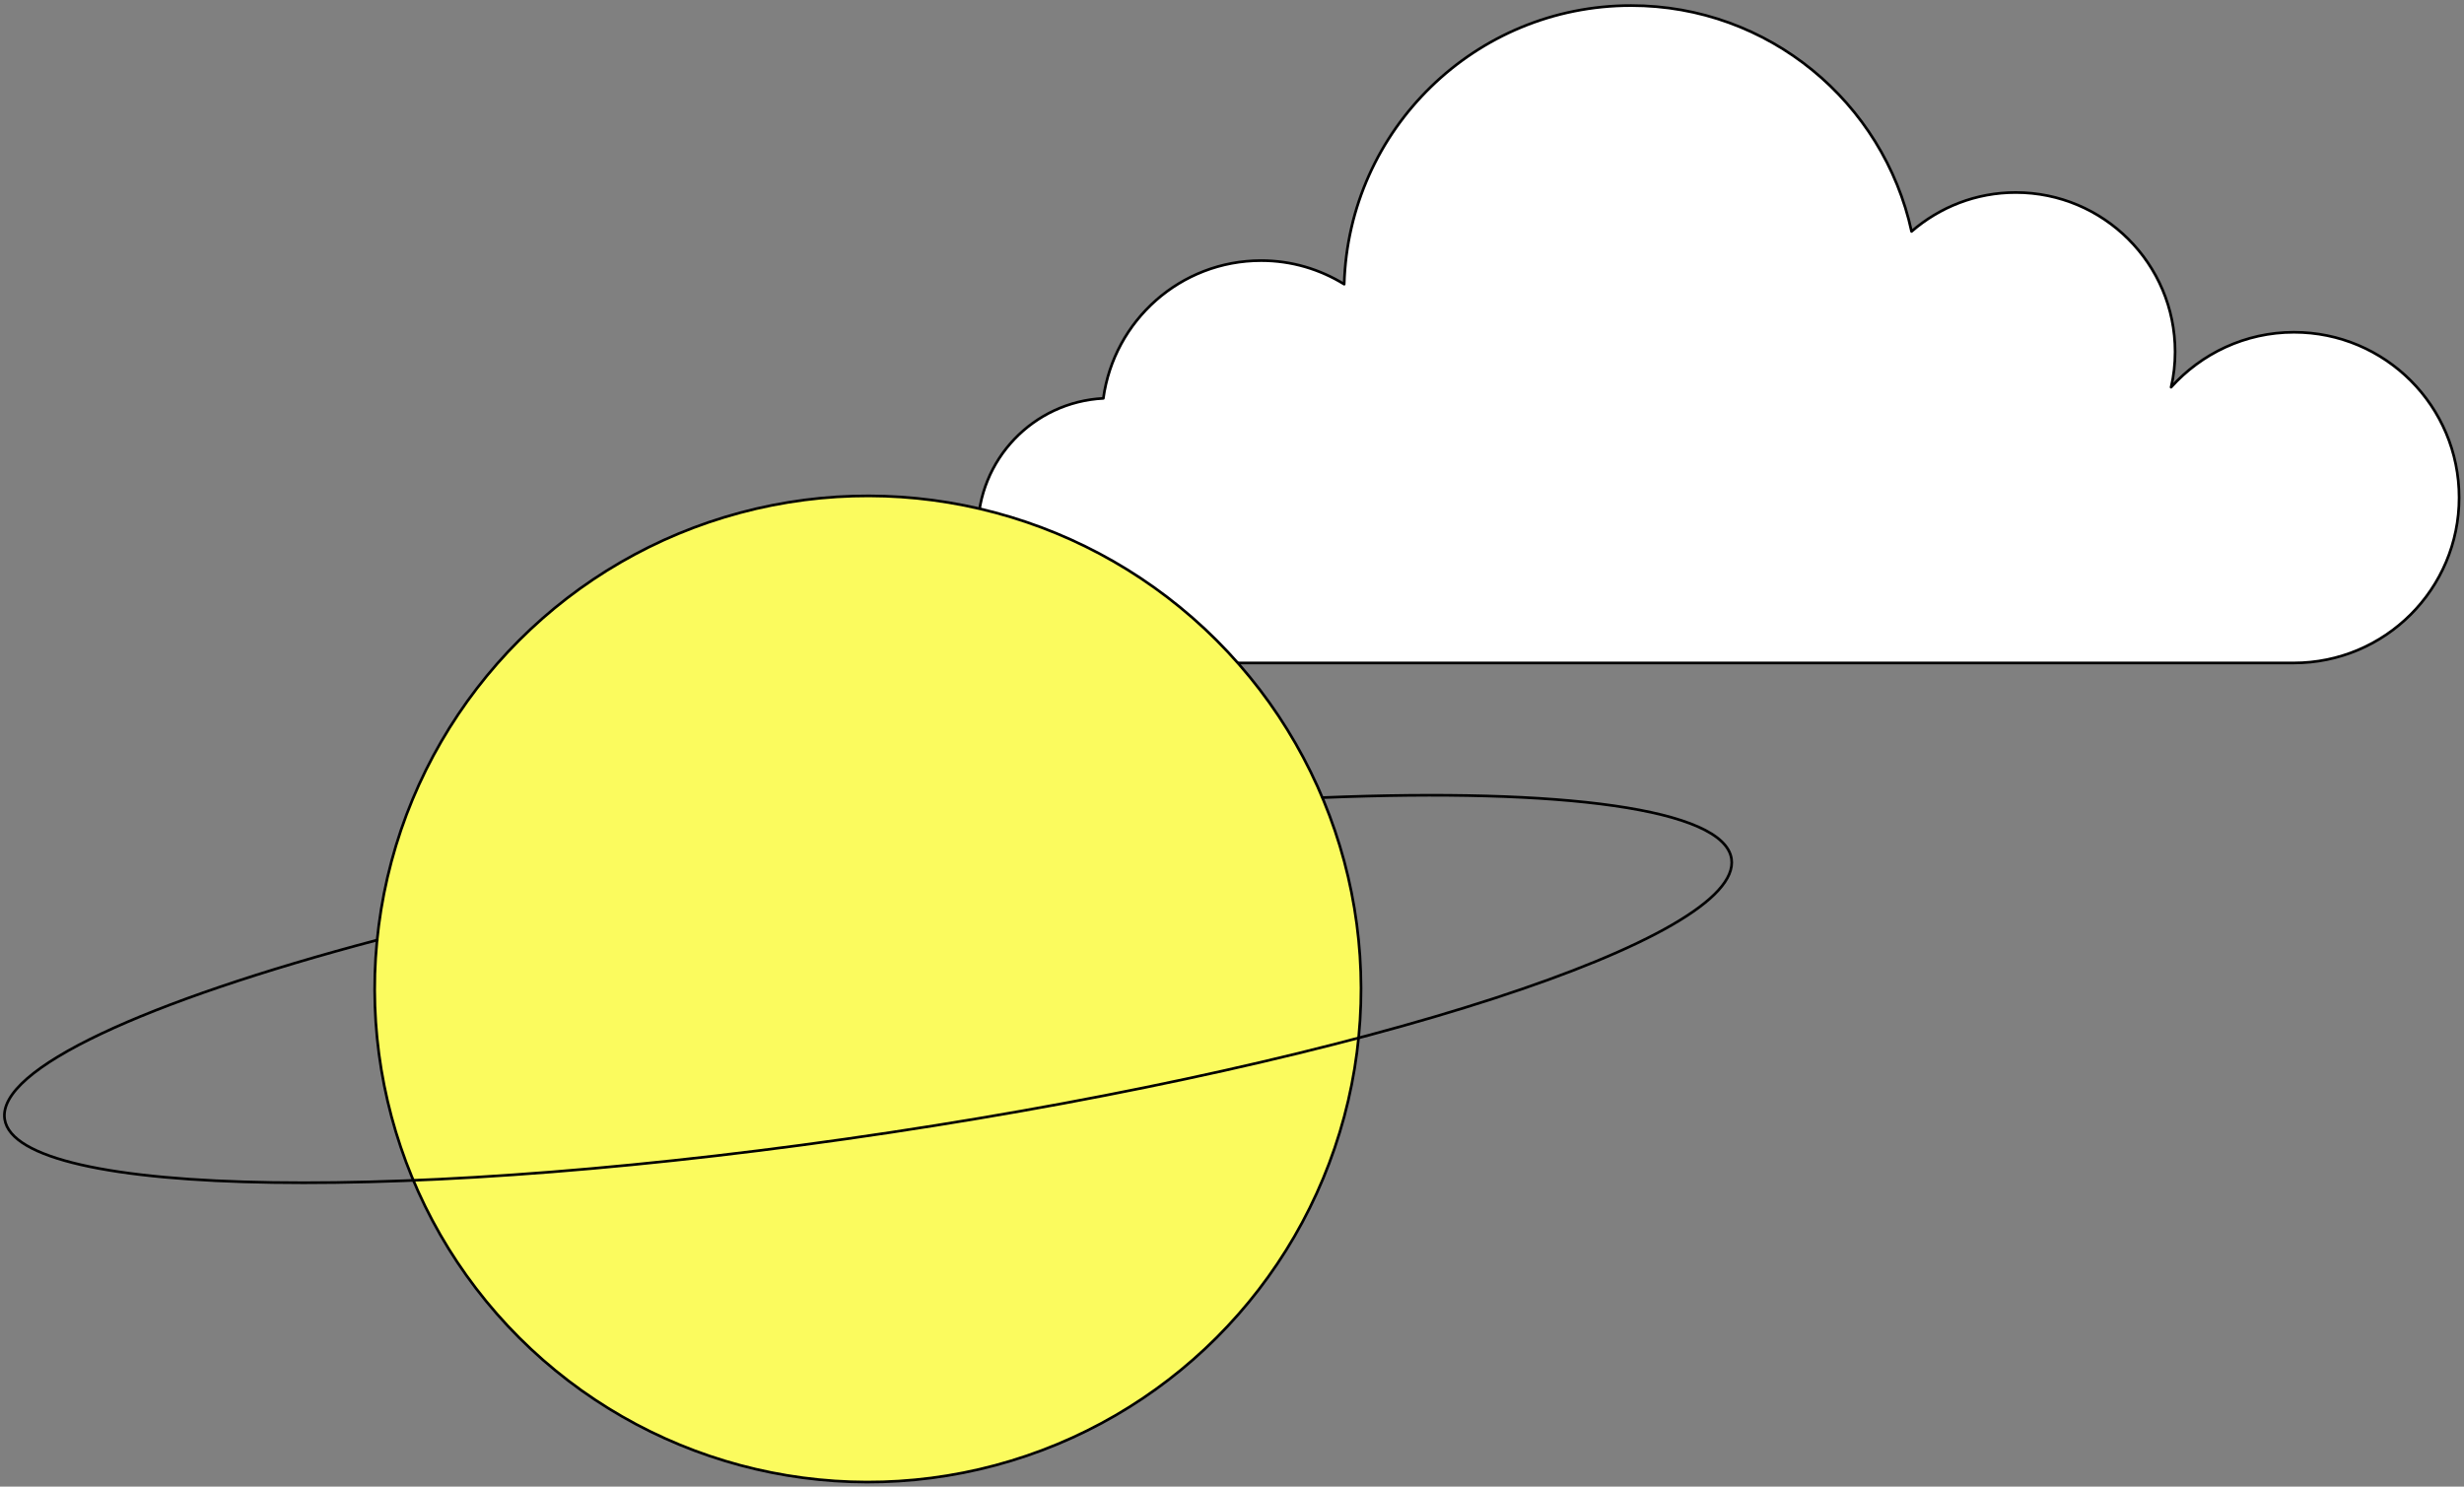 <?xml version="1.0" encoding="utf-8"?>
<!-- Generator: Adobe Illustrator 25.2.1, SVG Export Plug-In . SVG Version: 6.00 Build 0)  -->
<svg version="1.1" id="Layer_1" xmlns="http://www.w3.org/2000/svg" xmlns:xlink="http://www.w3.org/1999/xlink" x="0px" y="0px"
	 viewBox="0 0 1107 668" style="enable-background:new 0 0 1107 668;" xml:space="preserve">
<rect x="0" y="0" width="1107" height="668" fill="#808080" stroke="none"/>
<style type="text/css">
	.st0{fill:#FFFFFF;stroke:#000000;stroke-width:1.2;stroke-linecap:round;stroke-linejoin:round;stroke-miterlimit:10;}
	.st1{fill:#FBFB5E;stroke:#000000;stroke-width:1.2;stroke-linecap:round;stroke-linejoin:round;stroke-miterlimit:10;}
	.st2{fill:none;stroke:#000000;stroke-width:1.2;stroke-linecap:round;stroke-linejoin:round;stroke-miterlimit:10;}
</style>
<path class="st0" d="M1030.6,149.3c-21.9,0-41.6,9.6-55.2,24.7c1.2-5.1,1.8-10.4,1.8-15.9c0-39.6-32.1-71.6-71.6-71.6
	c-17.9,0-34.2,6.6-46.8,17.5c-12.6-58-64.2-101.5-126-101.5c-70,0-126.9,55.7-128.9,125.2c-10.9-6.7-23.6-10.6-37.3-10.6
	c-36.2,0-66.1,26.9-70.9,61.9c-31.4,1.6-56.4,27.5-56.4,59.4c0,32.9,26.6,59.5,59.5,59.5h531.7c41,0,74.3-33.2,74.3-74.3
	S1071.6,149.3,1030.6,149.3z"/>
<g>
	
		<ellipse transform="matrix(0.707 -0.707 0.707 0.707 -200.022 405.936)" class="st1" cx="390" cy="444.4" rx="221.6" ry="221.6"/>
	<path class="st2" d="M594.3,358.4c107.4-4.4,180.2,5,183.6,27.5c5.4,35.6-163.9,90.7-378.1,123C185.5,541.2,7.5,538.5,2.1,502.9
		c-3.4-22.6,63.4-53,167.4-80.5"/>
</g>
</svg>
